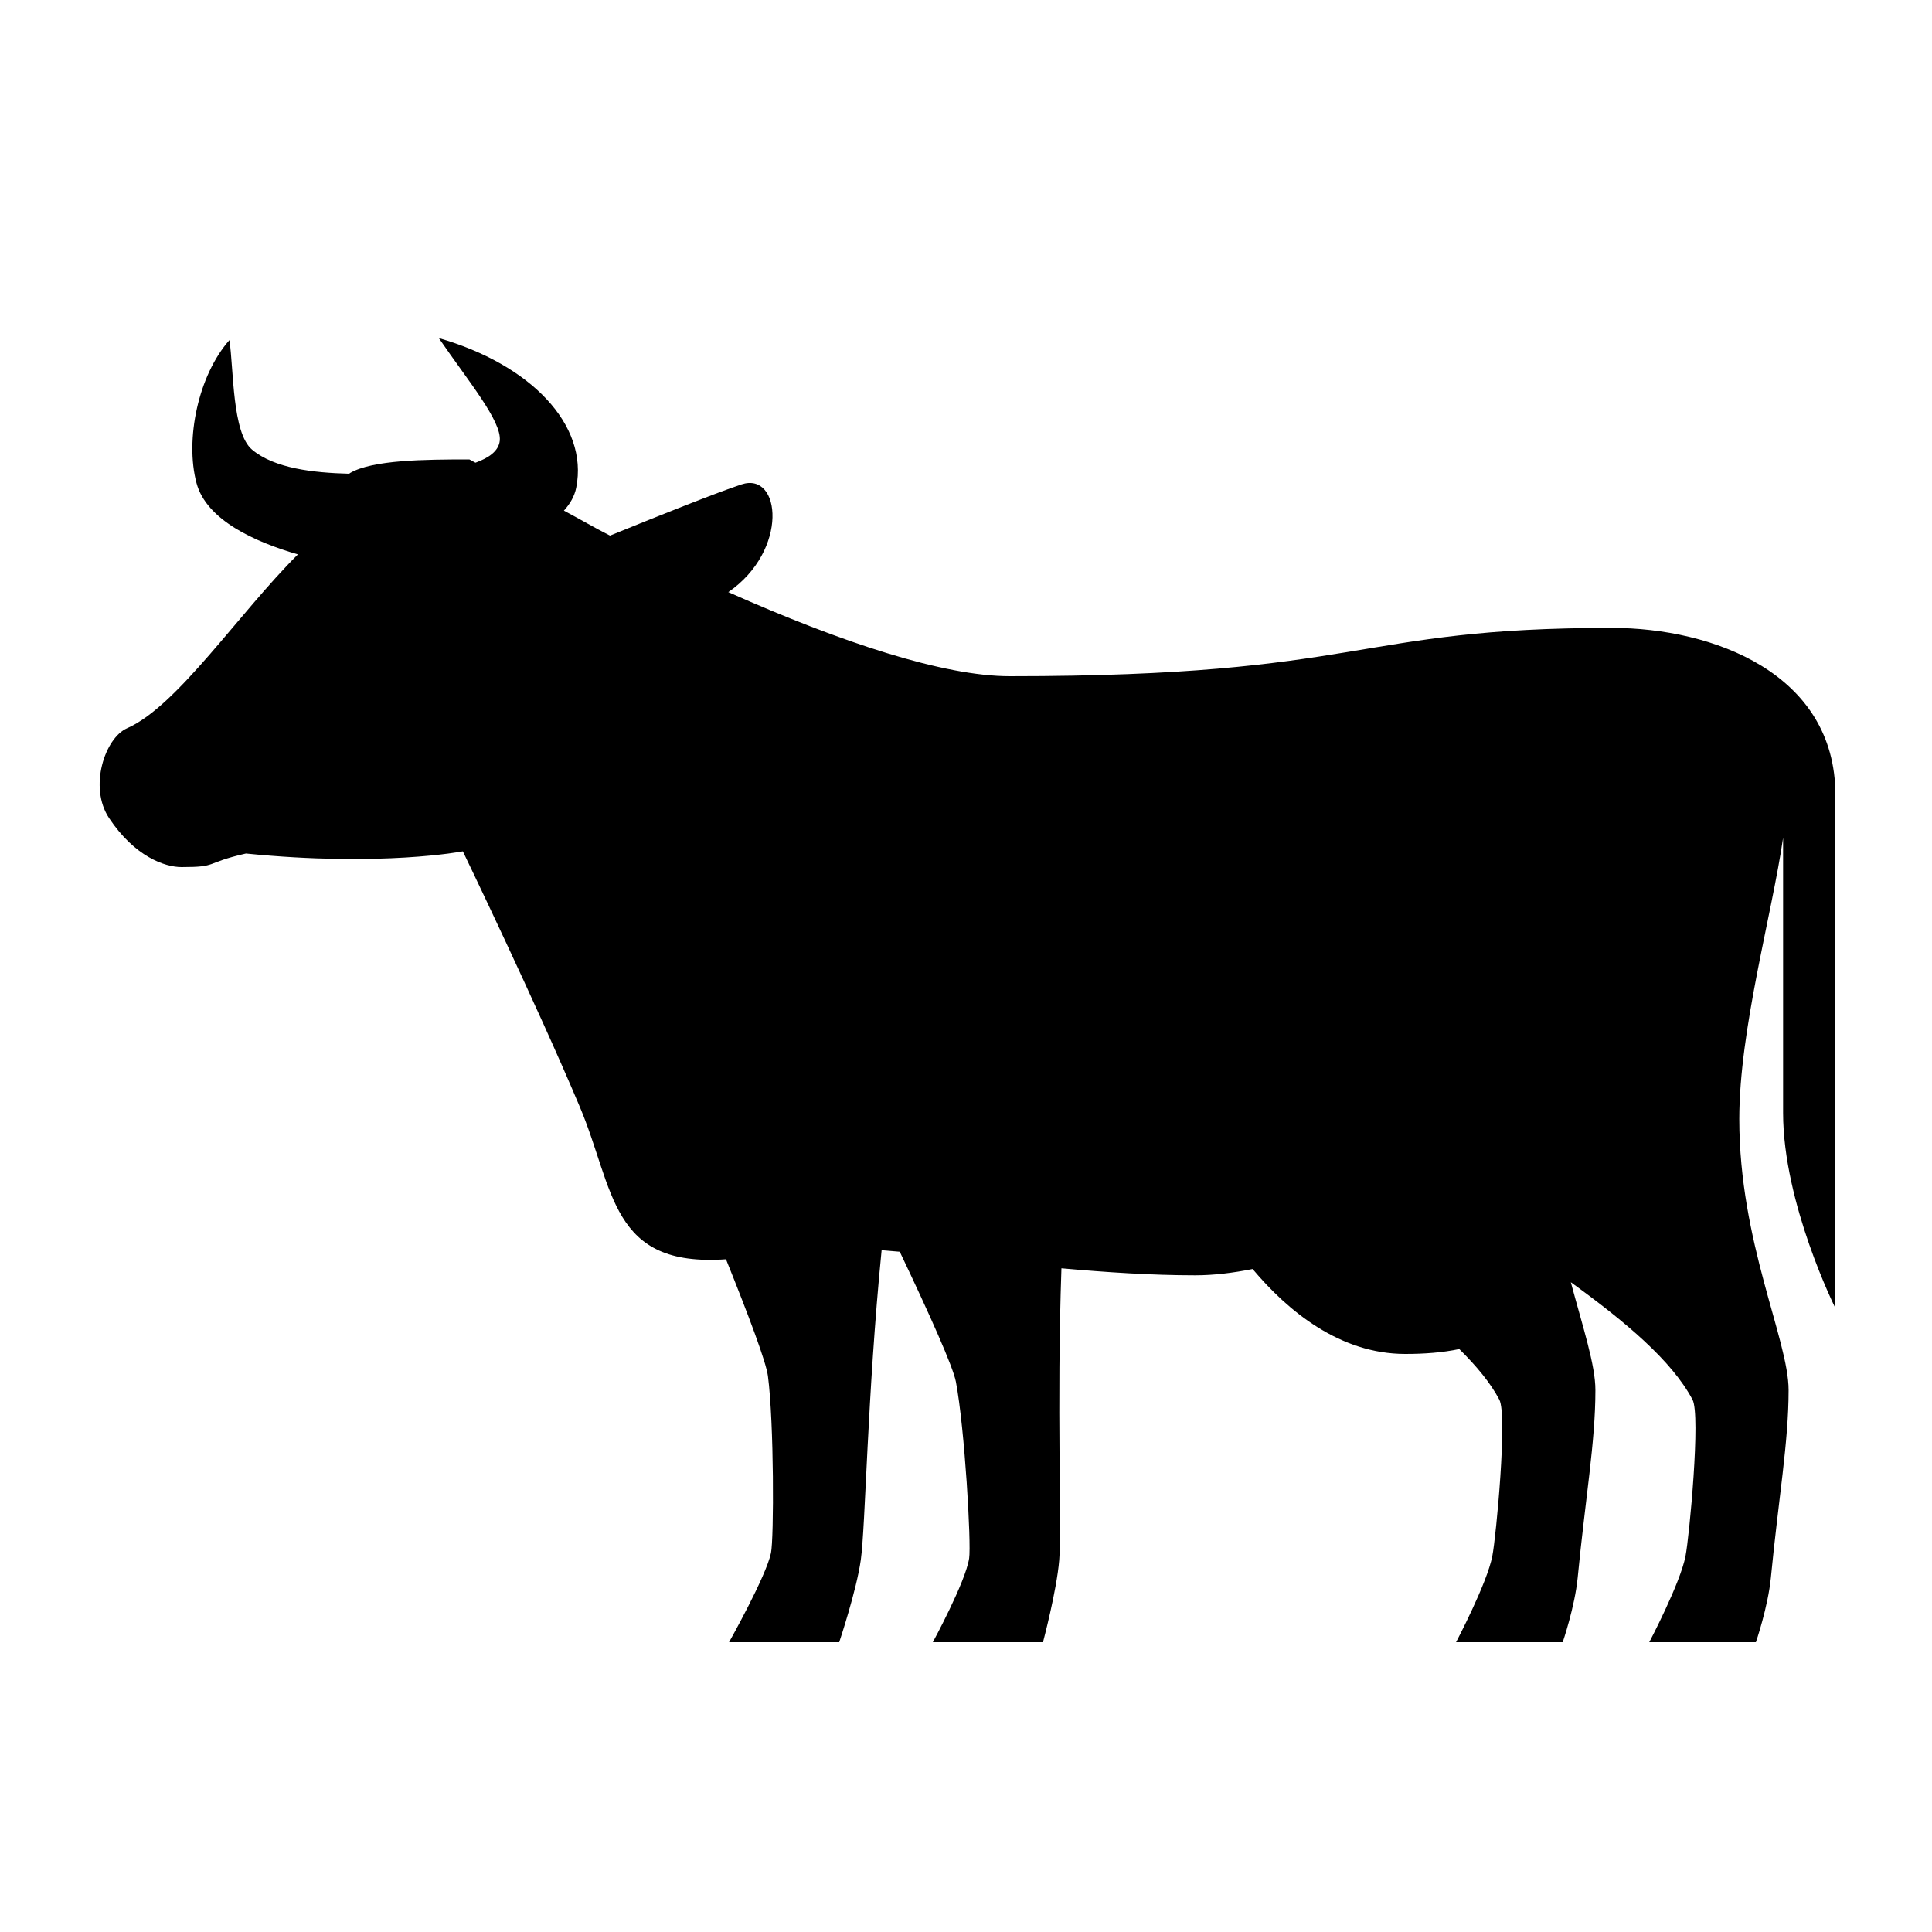 <?xml version="1.0" encoding="utf-8"?>
<!-- Generator: Adobe Illustrator 15.0.0, SVG Export Plug-In . SVG Version: 6.00 Build 0)  -->
<!DOCTYPE svg PUBLIC "-//W3C//DTD SVG 1.1//EN" "http://www.w3.org/Graphics/SVG/1.1/DTD/svg11.dtd">
<svg xmlns="http://www.w3.org/2000/svg" xmlns:xlink="http://www.w3.org/1999/xlink" version="1.1" id="Shape_5_2_" x="0px" y="0px" width="40px" height="40px" viewBox="0 0 40 40" enable-background="new 0 0 40 40" xml:space="preserve">
<g>
	<g>
		<path d="M38,27.084c0,0,0-7.823,0-10.625C38,13.938,35.459,13,33.373,13c-5.373,0-5.081,1-12.467,1    c-1.371,0-3.484-0.698-5.827-1.741c1.254-0.862,1.094-2.503,0.271-2.229c-0.52,0.173-1.655,0.625-2.721,1.059    c-0.318-0.162-0.635-0.348-0.954-0.517c0.129-0.142,0.22-0.299,0.255-0.475C12.19,8.79,10.979,7.545,9.085,7    c0.623,0.908,1.305,1.723,1.262,2.125c-0.022,0.21-0.221,0.353-0.503,0.455C9.802,9.557,9.76,9.536,9.718,9.512    c-0.926,0-2,0.009-2.468,0.28C7.242,9.797,7.238,9.803,7.23,9.808c-0.747-0.02-1.549-0.11-2.012-0.499    C4.804,8.961,4.84,7.647,4.75,7.042C4.104,7.771,3.828,9.099,4.068,10c0.205,0.768,1.211,1.221,2.1,1.478    c-1.23,1.224-2.498,3.144-3.538,3.6c-0.457,0.2-0.799,1.219-0.371,1.861c0.529,0.794,1.15,1.013,1.5,1.013    c0.774,0,0.45-0.08,1.333-0.281c2.813,0.281,4.491-0.045,4.491-0.045S11.091,20.75,12,22.906c0.729,1.727,0.628,3.335,3.031,3.166    c0.475,1.18,0.83,2.127,0.868,2.416c0.127,0.971,0.126,3.365,0.063,3.666C15.86,32.641,15.094,34,15.094,34h2.281    c0,0,0.358-1.067,0.447-1.704c0.098-0.702,0.133-3.403,0.431-6.412c0.125,0.011,0.244,0.02,0.376,0.032    c0.62,1.303,1.102,2.379,1.162,2.692c0.183,0.962,0.32,3.353,0.274,3.656C19.99,32.756,19.313,34,19.313,34h2.281    c0,0,0.283-1.06,0.336-1.7c0.055-0.677-0.054-3.179,0.046-6.041c0.929,0.083,1.874,0.145,2.769,0.145    c0.387,0,0.785-0.05,1.189-0.13c0.731,0.871,1.807,1.758,3.16,1.758c0.398,0,0.77-0.028,1.119-0.101    c0.353,0.349,0.644,0.697,0.829,1.048c0.171,0.322-0.067,2.837-0.145,3.237C30.789,32.78,30.146,34,30.146,34h2.208    c0,0,0.25-0.727,0.31-1.335c0.159-1.645,0.367-2.804,0.367-3.884c0-0.52-0.254-1.283-0.509-2.234    c1.128,0.818,2.088,1.619,2.52,2.432c0.171,0.322-0.067,2.837-0.145,3.237C34.789,32.78,34.146,34,34.146,34h2.208    c0,0,0.25-0.727,0.31-1.335c0.159-1.645,0.367-2.804,0.367-3.884c0-1.042-1.021-3.063-1.021-5.612    c0-1.852,0.675-4.222,0.907-5.823v5.696C36.917,24.917,38,27.084,38,27.084z"/>
	</g>
</g>
</svg>
